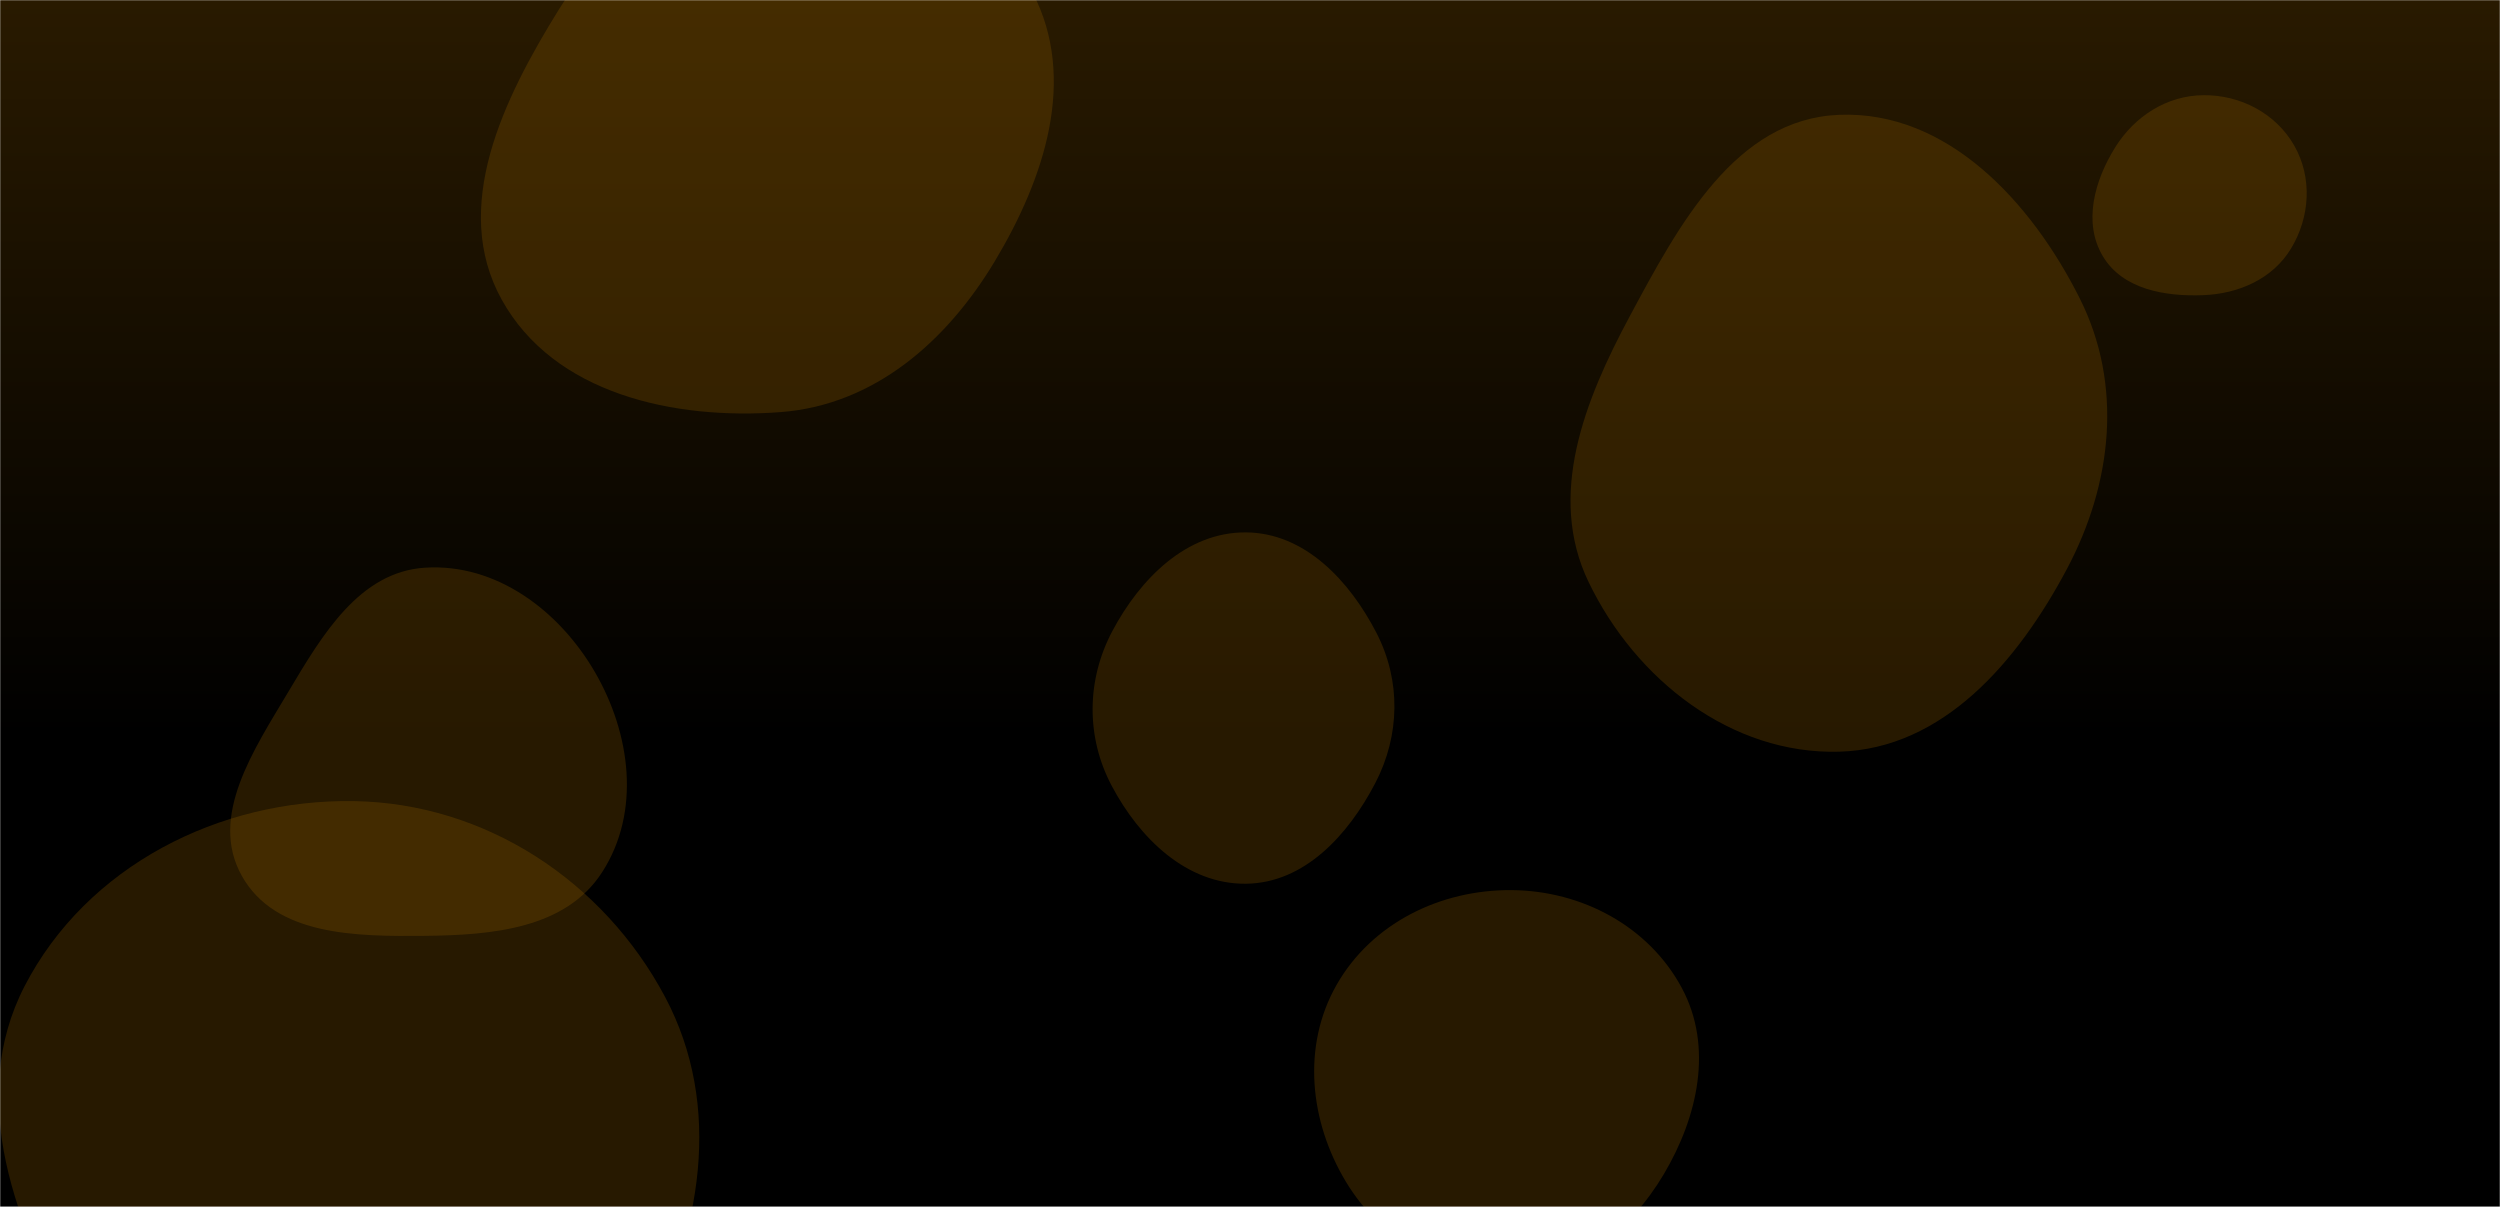 <svg xmlns="http://www.w3.org/2000/svg" version="1.1" xmlns:xlink="http://www.w3.org/1999/xlink" xmlns:svgjs="http://svgjs.com/svgjs" width="1450" height="700" preserveAspectRatio="none" viewBox="0 0 1450 700"><g mask="url(&quot;#SvgjsMask4378&quot;)" fill="none"><rect width="1450" height="700" x="0" y="0" fill="url(#SvgjsLinearGradient4379)"></rect><path d="M876.812,739.603C914.645,738.669,945.749,713.536,965.04,680.977C984.784,647.655,993.772,607.212,975.483,573.07C956.276,537.214,917.486,516.617,876.812,516.266C835.506,515.91,795.546,535.422,775.149,571.343C754.982,606.859,759.58,650.57,780.701,685.527C801.076,719.249,837.425,740.575,876.812,739.603" fill="rgba(147, 95, 0, 0.27)" class="triangle-float1"></path><path d="M722.617,512.563C756.607,512.208,782.009,484.275,797.7,454.121C812.059,426.528,812.613,394.691,798.336,367.055C782.669,336.728,756.751,309.011,722.617,308.786C688.202,308.56,661.265,335.636,645.152,366.047C630.153,394.356,629.791,427.398,644.765,455.72C660.862,486.165,688.18,512.923,722.617,512.563" fill="rgba(147, 95, 0, 0.27)" class="triangle-float2"></path><path d="M452.971,239.006C506.949,234.851,548.973,198.144,576.853,151.737C605.814,103.529,624.893,45.826,599.024,-4.11C571.394,-57.447,513.001,-89.556,452.971,-87.403C396.169,-85.366,353.966,-42.546,324.003,5.754C291.759,57.732,261.371,120.216,290.968,173.746C321.161,228.353,390.757,243.795,452.971,239.006" fill="rgba(147, 95, 0, 0.27)" class="triangle-float3"></path><path d="M1066.701,435.981C1127.198,434.32,1170.445,383.419,1198.825,329.966C1225.135,280.412,1231.431,223.25,1206.273,173.102C1178.147,117.037,1129.375,64.091,1066.701,66.595C1006.502,69,973.67,130.439,945.198,183.534C918.88,232.612,897.236,287.402,921.387,337.581C948.578,394.076,1004.027,437.701,1066.701,435.981" fill="rgba(147, 95, 0, 0.27)" class="triangle-float3"></path><path d="M205.433,906.919C280.662,907.811,336.329,844.697,372.506,778.732C407.034,715.774,419.442,641.576,385.72,578.183C349.972,510.981,281.54,465.936,205.433,464.652C127.138,463.331,50.249,502.354,14.291,571.916C-19.383,637.058,8.742,711.157,45.083,774.85C81.863,839.312,131.221,906.039,205.433,906.919" fill="rgba(147, 95, 0, 0.27)" class="triangle-float2"></path><path d="M1277.984,171.189C1298.509,170.367,1318.089,161.768,1328.757,144.214C1339.846,125.966,1341.26,103.023,1330.68,84.476C1320.009,65.77,1299.519,55.019,1277.984,55.208C1256.776,55.394,1238.101,67.398,1226.862,85.385C1214.819,104.659,1208.005,129.062,1219.638,148.586C1231.08,167.791,1255.647,172.084,1277.984,171.189" fill="rgba(147, 95, 0, 0.27)" class="triangle-float3"></path><path d="M246.575,542.783C285.575,542.39,328.201,538.614,349.289,505.805C371.735,470.885,365.852,425.572,344.977,389.691C324.23,354.03,287.751,326.667,246.575,329.254C208.539,331.644,186.983,368.095,167.487,400.842C147.294,434.76,120.999,473.429,140.212,507.912C159.676,542.845,206.587,543.186,246.575,542.783" fill="rgba(147, 95, 0, 0.27)" class="triangle-float2"></path></g><defs><mask id="SvgjsMask4378"><rect width="1450" height="700" fill="#ffffff"></rect></mask><linearGradient x1="50%" y1="0%" x2="50%" y2="100%" gradientUnits="userSpaceOnUse" id="SvgjsLinearGradient4379"><stop stop-color="rgba(41, 26, 0, 1)" offset="0"></stop><stop stop-color="rgba(0, 0, 0, 1)" offset="0.61"></stop></linearGradient><style>
            @keyframes float1 {
                0%{transform: translate(0, 0)}
                50%{transform: translate(-10px, 0)}
                100%{transform: translate(0, 0)}
            }

            .triangle-float1 {
                animation: float1 5s infinite;
            }

            @keyframes float2 {
                0%{transform: translate(0, 0)}
                50%{transform: translate(-5px, -5px)}
                100%{transform: translate(0, 0)}
            }

            .triangle-float2 {
                animation: float2 4s infinite;
            }

            @keyframes float3 {
                0%{transform: translate(0, 0)}
                50%{transform: translate(0, -10px)}
                100%{transform: translate(0, 0)}
            }

            .triangle-float3 {
                animation: float3 6s infinite;
            }
        </style></defs></svg>